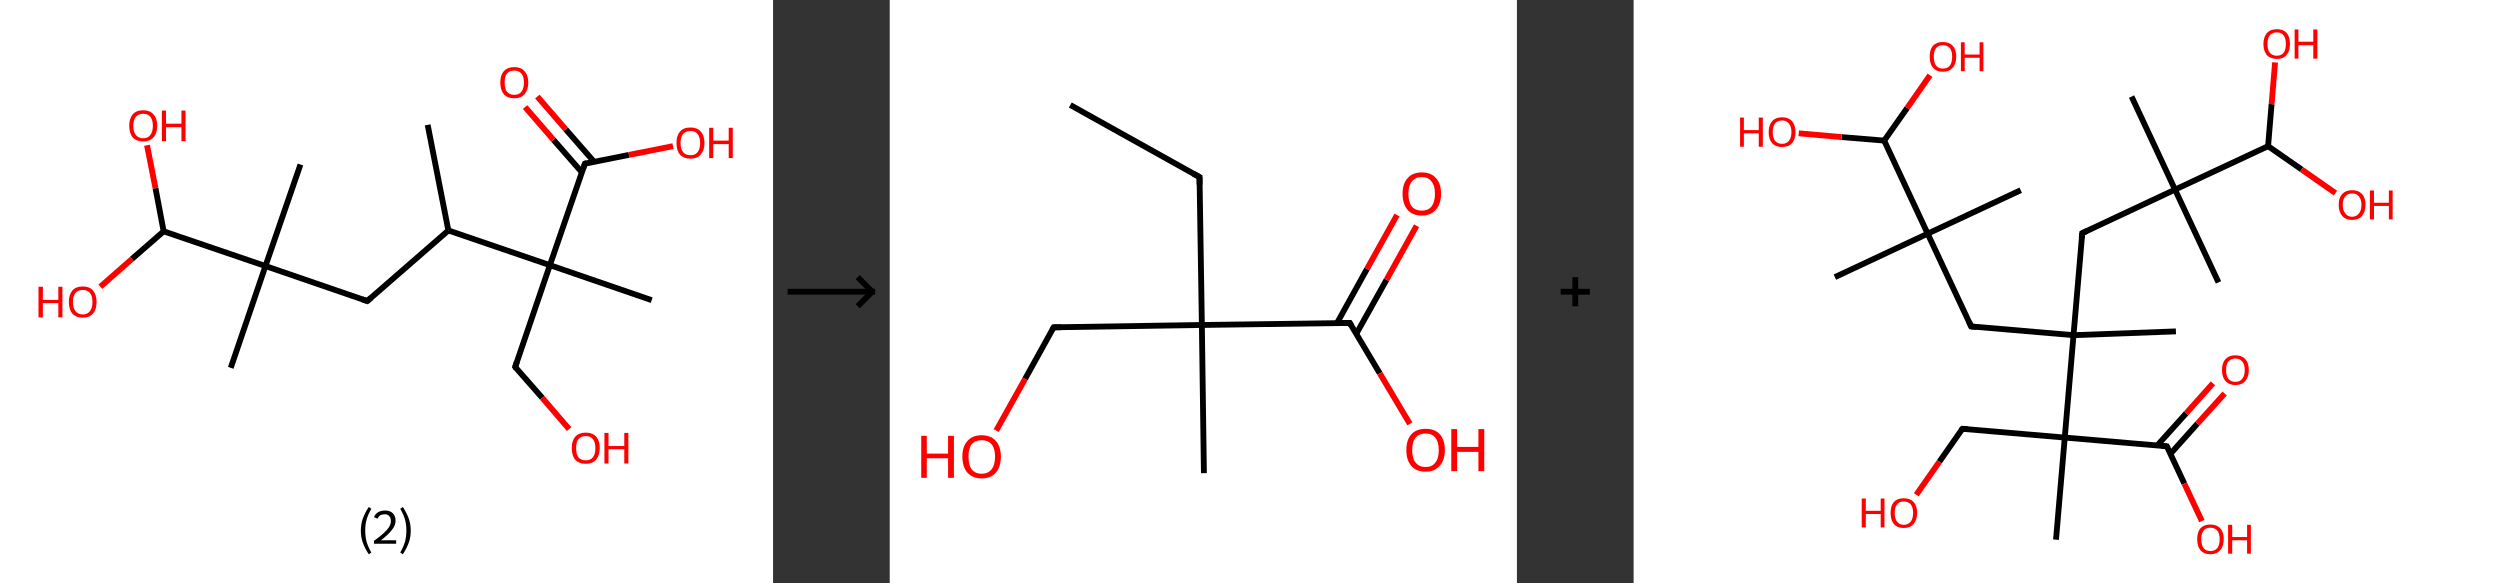 <?xml version='1.0' encoding='ASCII' standalone='yes'?>
<svg xmlns="http://www.w3.org/2000/svg" xmlns:xlink="http://www.w3.org/1999/xlink" version="1.1" width="857.0px" viewBox="0 0 857.0 200.0" height="200.0px">
  <rect x="0" y="0" width="857.0" height="200.0" fill="#333333" stroke="none"/>
  <g>
    <g transform="translate(0, 0) scale(1 1) "><!-- END OF HEADER -->
<rect style="opacity:1.0;fill:#FFFFFF;stroke:none" width="265.0" height="200.0" x="0.0" y="0.0"> </rect>
<path class="bond-0 atom-0 atom-1" d="M 146.6,42.8 L 153.7,79.0" style="fill:none;fill-rule:evenodd;stroke:#000000;stroke-width:2.0px;stroke-linecap:butt;stroke-linejoin:miter;stroke-opacity:1"/>
<path class="bond-1 atom-1 atom-2" d="M 153.7,79.0 L 125.9,103.2" style="fill:none;fill-rule:evenodd;stroke:#000000;stroke-width:2.0px;stroke-linecap:butt;stroke-linejoin:miter;stroke-opacity:1"/>
<path class="bond-2 atom-2 atom-3" d="M 125.9,103.2 L 91.0,91.2" style="fill:none;fill-rule:evenodd;stroke:#000000;stroke-width:2.0px;stroke-linecap:butt;stroke-linejoin:miter;stroke-opacity:1"/>
<path class="bond-3 atom-3 atom-4" d="M 91.0,91.2 L 103.0,56.4" style="fill:none;fill-rule:evenodd;stroke:#000000;stroke-width:2.0px;stroke-linecap:butt;stroke-linejoin:miter;stroke-opacity:1"/>
<path class="bond-4 atom-3 atom-5" d="M 91.0,91.2 L 79.1,126.1" style="fill:none;fill-rule:evenodd;stroke:#000000;stroke-width:2.0px;stroke-linecap:butt;stroke-linejoin:miter;stroke-opacity:1"/>
<path class="bond-5 atom-3 atom-6" d="M 91.0,91.2 L 56.1,79.3" style="fill:none;fill-rule:evenodd;stroke:#000000;stroke-width:2.0px;stroke-linecap:butt;stroke-linejoin:miter;stroke-opacity:1"/>
<path class="bond-6 atom-6 atom-7" d="M 56.1,79.3 L 45.2,88.8" style="fill:none;fill-rule:evenodd;stroke:#000000;stroke-width:2.0px;stroke-linecap:butt;stroke-linejoin:miter;stroke-opacity:1"/>
<path class="bond-6 atom-6 atom-7" d="M 45.2,88.8 L 34.4,98.3" style="fill:none;fill-rule:evenodd;stroke:#FF0000;stroke-width:2.0px;stroke-linecap:butt;stroke-linejoin:miter;stroke-opacity:1"/>
<path class="bond-7 atom-6 atom-8" d="M 56.1,79.3 L 53.3,64.5" style="fill:none;fill-rule:evenodd;stroke:#000000;stroke-width:2.0px;stroke-linecap:butt;stroke-linejoin:miter;stroke-opacity:1"/>
<path class="bond-7 atom-6 atom-8" d="M 53.3,64.5 L 50.4,49.8" style="fill:none;fill-rule:evenodd;stroke:#FF0000;stroke-width:2.0px;stroke-linecap:butt;stroke-linejoin:miter;stroke-opacity:1"/>
<path class="bond-8 atom-1 atom-9" d="M 153.7,79.0 L 188.5,90.9" style="fill:none;fill-rule:evenodd;stroke:#000000;stroke-width:2.0px;stroke-linecap:butt;stroke-linejoin:miter;stroke-opacity:1"/>
<path class="bond-9 atom-9 atom-10" d="M 188.5,90.9 L 223.4,102.9" style="fill:none;fill-rule:evenodd;stroke:#000000;stroke-width:2.0px;stroke-linecap:butt;stroke-linejoin:miter;stroke-opacity:1"/>
<path class="bond-10 atom-9 atom-11" d="M 188.5,90.9 L 176.6,125.8" style="fill:none;fill-rule:evenodd;stroke:#000000;stroke-width:2.0px;stroke-linecap:butt;stroke-linejoin:miter;stroke-opacity:1"/>
<path class="bond-11 atom-11 atom-12" d="M 176.6,125.8 L 185.9,136.4" style="fill:none;fill-rule:evenodd;stroke:#000000;stroke-width:2.0px;stroke-linecap:butt;stroke-linejoin:miter;stroke-opacity:1"/>
<path class="bond-11 atom-11 atom-12" d="M 185.9,136.4 L 195.1,147.1" style="fill:none;fill-rule:evenodd;stroke:#FF0000;stroke-width:2.0px;stroke-linecap:butt;stroke-linejoin:miter;stroke-opacity:1"/>
<path class="bond-12 atom-9 atom-13" d="M 188.5,90.9 L 200.5,56.1" style="fill:none;fill-rule:evenodd;stroke:#000000;stroke-width:2.0px;stroke-linecap:butt;stroke-linejoin:miter;stroke-opacity:1"/>
<path class="bond-13 atom-13 atom-14" d="M 203.6,55.4 L 193.9,44.3" style="fill:none;fill-rule:evenodd;stroke:#000000;stroke-width:2.0px;stroke-linecap:butt;stroke-linejoin:miter;stroke-opacity:1"/>
<path class="bond-13 atom-13 atom-14" d="M 193.9,44.3 L 184.2,33.1" style="fill:none;fill-rule:evenodd;stroke:#FF0000;stroke-width:2.0px;stroke-linecap:butt;stroke-linejoin:miter;stroke-opacity:1"/>
<path class="bond-13 atom-13 atom-14" d="M 199.5,59.1 L 189.7,47.9" style="fill:none;fill-rule:evenodd;stroke:#000000;stroke-width:2.0px;stroke-linecap:butt;stroke-linejoin:miter;stroke-opacity:1"/>
<path class="bond-13 atom-13 atom-14" d="M 189.7,47.9 L 180.0,36.7" style="fill:none;fill-rule:evenodd;stroke:#FF0000;stroke-width:2.0px;stroke-linecap:butt;stroke-linejoin:miter;stroke-opacity:1"/>
<path class="bond-14 atom-13 atom-15" d="M 200.5,56.1 L 215.6,53.1" style="fill:none;fill-rule:evenodd;stroke:#000000;stroke-width:2.0px;stroke-linecap:butt;stroke-linejoin:miter;stroke-opacity:1"/>
<path class="bond-14 atom-13 atom-15" d="M 215.6,53.1 L 230.7,50.1" style="fill:none;fill-rule:evenodd;stroke:#FF0000;stroke-width:2.0px;stroke-linecap:butt;stroke-linejoin:miter;stroke-opacity:1"/>
<path d="M 127.3,102.0 L 125.9,103.2 L 124.1,102.6" style="fill:none;stroke:#000000;stroke-width:2.0px;stroke-linecap:butt;stroke-linejoin:miter;stroke-opacity:1;"/>
<path d="M 177.2,124.0 L 176.6,125.8 L 177.0,126.3" style="fill:none;stroke:#000000;stroke-width:2.0px;stroke-linecap:butt;stroke-linejoin:miter;stroke-opacity:1;"/>
<path d="M 199.9,57.8 L 200.5,56.1 L 201.2,55.9" style="fill:none;stroke:#000000;stroke-width:2.0px;stroke-linecap:butt;stroke-linejoin:miter;stroke-opacity:1;"/>
<path class="atom-7" d="M 13.2 98.3 L 14.7 98.3 L 14.7 102.8 L 20.0 102.8 L 20.0 98.3 L 21.4 98.3 L 21.4 108.8 L 20.0 108.8 L 20.0 103.9 L 14.7 103.9 L 14.7 108.8 L 13.2 108.8 L 13.2 98.3 " fill="#FF0000"/>
<path class="atom-7" d="M 23.6 103.5 Q 23.6 101.0, 24.8 99.6 Q 26.0 98.2, 28.4 98.2 Q 30.7 98.2, 31.9 99.6 Q 33.1 101.0, 33.1 103.5 Q 33.1 106.1, 31.9 107.5 Q 30.6 108.9, 28.4 108.9 Q 26.1 108.9, 24.8 107.5 Q 23.6 106.1, 23.6 103.5 M 28.4 107.8 Q 29.9 107.8, 30.8 106.7 Q 31.7 105.6, 31.7 103.5 Q 31.7 101.5, 30.8 100.4 Q 29.9 99.4, 28.4 99.4 Q 26.8 99.4, 25.9 100.4 Q 25.0 101.5, 25.0 103.5 Q 25.0 105.6, 25.9 106.7 Q 26.8 107.8, 28.4 107.8 " fill="#FF0000"/>
<path class="atom-8" d="M 44.3 43.1 Q 44.3 40.6, 45.5 39.2 Q 46.7 37.8, 49.1 37.8 Q 51.4 37.8, 52.6 39.2 Q 53.9 40.6, 53.9 43.1 Q 53.9 45.7, 52.6 47.1 Q 51.3 48.5, 49.1 48.5 Q 46.8 48.5, 45.5 47.1 Q 44.3 45.7, 44.3 43.1 M 49.1 47.4 Q 50.7 47.4, 51.5 46.3 Q 52.4 45.2, 52.4 43.1 Q 52.4 41.1, 51.5 40.0 Q 50.7 39.0, 49.1 39.0 Q 47.5 39.0, 46.6 40.0 Q 45.7 41.1, 45.7 43.1 Q 45.7 45.2, 46.6 46.3 Q 47.5 47.4, 49.1 47.4 " fill="#FF0000"/>
<path class="atom-8" d="M 55.5 37.9 L 56.9 37.9 L 56.9 42.4 L 62.2 42.4 L 62.2 37.9 L 63.6 37.9 L 63.6 48.4 L 62.2 48.4 L 62.2 43.6 L 56.9 43.6 L 56.9 48.4 L 55.5 48.4 L 55.5 37.9 " fill="#FF0000"/>
<path class="atom-12" d="M 196.0 153.6 Q 196.0 151.1, 197.2 149.7 Q 198.5 148.3, 200.8 148.3 Q 203.1 148.3, 204.4 149.7 Q 205.6 151.1, 205.6 153.6 Q 205.6 156.1, 204.3 157.6 Q 203.1 159.0, 200.8 159.0 Q 198.5 159.0, 197.2 157.6 Q 196.0 156.2, 196.0 153.6 M 200.8 157.8 Q 202.4 157.8, 203.2 156.8 Q 204.1 155.7, 204.1 153.6 Q 204.1 151.6, 203.2 150.5 Q 202.4 149.5, 200.8 149.5 Q 199.2 149.5, 198.3 150.5 Q 197.5 151.5, 197.5 153.6 Q 197.5 155.7, 198.3 156.8 Q 199.2 157.8, 200.8 157.8 " fill="#FF0000"/>
<path class="atom-12" d="M 207.2 148.4 L 208.6 148.4 L 208.6 152.9 L 214.0 152.9 L 214.0 148.4 L 215.4 148.4 L 215.4 158.9 L 214.0 158.9 L 214.0 154.0 L 208.6 154.0 L 208.6 158.9 L 207.2 158.9 L 207.2 148.4 " fill="#FF0000"/>
<path class="atom-14" d="M 171.5 28.3 Q 171.5 25.8, 172.7 24.4 Q 174.0 23.0, 176.3 23.0 Q 178.6 23.0, 179.8 24.4 Q 181.1 25.8, 181.1 28.3 Q 181.1 30.8, 179.8 32.3 Q 178.6 33.7, 176.3 33.7 Q 174.0 33.7, 172.7 32.3 Q 171.5 30.8, 171.5 28.3 M 176.3 32.5 Q 177.9 32.5, 178.7 31.5 Q 179.6 30.4, 179.6 28.3 Q 179.6 26.2, 178.7 25.2 Q 177.9 24.2, 176.3 24.2 Q 174.7 24.2, 173.8 25.2 Q 173.0 26.2, 173.0 28.3 Q 173.0 30.4, 173.8 31.5 Q 174.7 32.5, 176.3 32.5 " fill="#FF0000"/>
<path class="atom-15" d="M 231.9 49.0 Q 231.9 46.5, 233.1 45.1 Q 234.3 43.7, 236.7 43.7 Q 239.0 43.7, 240.2 45.1 Q 241.5 46.5, 241.5 49.0 Q 241.5 51.5, 240.2 53.0 Q 239.0 54.4, 236.7 54.4 Q 234.4 54.4, 233.1 53.0 Q 231.9 51.6, 231.9 49.0 M 236.7 53.2 Q 238.3 53.2, 239.1 52.2 Q 240.0 51.1, 240.0 49.0 Q 240.0 47.0, 239.1 45.9 Q 238.3 44.9, 236.7 44.9 Q 235.1 44.9, 234.2 45.9 Q 233.3 46.9, 233.3 49.0 Q 233.3 51.1, 234.2 52.2 Q 235.1 53.2, 236.7 53.2 " fill="#FF0000"/>
<path class="atom-15" d="M 243.1 43.8 L 244.5 43.8 L 244.5 48.2 L 249.8 48.2 L 249.8 43.8 L 251.2 43.8 L 251.2 54.2 L 249.8 54.2 L 249.8 49.4 L 244.5 49.4 L 244.5 54.2 L 243.1 54.2 L 243.1 43.8 " fill="#FF0000"/>
<path class="legend" d="M 123.7 181.9 Q 123.7 179.6, 124.4 177.7 Q 125.1 175.8, 126.4 173.8 L 127.3 174.4 Q 126.2 176.3, 125.7 178.0 Q 125.2 179.7, 125.2 181.9 Q 125.2 184.0, 125.7 185.8 Q 126.2 187.5, 127.3 189.4 L 126.4 190.0 Q 125.1 188.0, 124.4 186.1 Q 123.7 184.2, 123.7 181.9 " fill="#000000"/>
<path class="legend" d="M 128.2 177.3 Q 128.6 176.2, 129.6 175.6 Q 130.6 175.0, 132.0 175.0 Q 133.7 175.0, 134.6 175.9 Q 135.6 176.8, 135.6 178.5 Q 135.6 180.2, 134.3 181.7 Q 133.1 183.3, 130.6 185.2 L 135.8 185.2 L 135.8 186.4 L 128.2 186.4 L 128.2 185.4 Q 130.3 183.9, 131.5 182.8 Q 132.8 181.6, 133.4 180.6 Q 134.0 179.6, 134.0 178.6 Q 134.0 177.5, 133.4 176.9 Q 132.9 176.3, 132.0 176.3 Q 131.1 176.3, 130.4 176.6 Q 129.8 177.0, 129.4 177.8 L 128.2 177.3 " fill="#000000"/>
<path class="legend" d="M 140.8 181.9 Q 140.8 184.2, 140.1 186.1 Q 139.4 188.0, 138.1 190.0 L 137.2 189.4 Q 138.3 187.5, 138.8 185.8 Q 139.3 184.0, 139.3 181.9 Q 139.3 179.7, 138.8 178.0 Q 138.3 176.3, 137.2 174.4 L 138.1 173.8 Q 139.4 175.8, 140.1 177.7 Q 140.8 179.6, 140.8 181.9 " fill="#000000"/>
</g>
    <g transform="translate(265.0, 0) scale(1 1) "><line x1="5" y1="100" x2="35" y2="100" style="stroke:rgb(0,0,0);stroke-width:2"/>
  <line x1="34" y1="100" x2="29" y2="95" style="stroke:rgb(0,0,0);stroke-width:2"/>
  <line x1="34" y1="100" x2="29" y2="105" style="stroke:rgb(0,0,0);stroke-width:2"/>
</g>
    <g transform="translate(305.0, 0) scale(1 1) "><!-- END OF HEADER -->
<rect style="opacity:1.0;fill:#FFFFFF;stroke:none" width="215.0" height="200.0" x="0.0" y="0.0"> </rect>
<path class="bond-0 atom-0 atom-1" d="M 61.9,36.0 L 106.2,60.7" style="fill:none;fill-rule:evenodd;stroke:#000000;stroke-width:2.0px;stroke-linecap:butt;stroke-linejoin:miter;stroke-opacity:1"/>
<path class="bond-1 atom-1 atom-2" d="M 106.2,60.7 L 107.0,111.4" style="fill:none;fill-rule:evenodd;stroke:#000000;stroke-width:2.0px;stroke-linecap:butt;stroke-linejoin:miter;stroke-opacity:1"/>
<path class="bond-2 atom-2 atom-3" d="M 107.0,111.4 L 107.7,162.2" style="fill:none;fill-rule:evenodd;stroke:#000000;stroke-width:2.0px;stroke-linecap:butt;stroke-linejoin:miter;stroke-opacity:1"/>
<path class="bond-3 atom-2 atom-4" d="M 107.0,111.4 L 56.2,112.2" style="fill:none;fill-rule:evenodd;stroke:#000000;stroke-width:2.0px;stroke-linecap:butt;stroke-linejoin:miter;stroke-opacity:1"/>
<path class="bond-4 atom-4 atom-5" d="M 56.2,112.2 L 46.4,129.9" style="fill:none;fill-rule:evenodd;stroke:#000000;stroke-width:2.0px;stroke-linecap:butt;stroke-linejoin:miter;stroke-opacity:1"/>
<path class="bond-4 atom-4 atom-5" d="M 46.4,129.9 L 36.5,147.6" style="fill:none;fill-rule:evenodd;stroke:#FF0000;stroke-width:2.0px;stroke-linecap:butt;stroke-linejoin:miter;stroke-opacity:1"/>
<path class="bond-5 atom-2 atom-6" d="M 107.0,111.4 L 157.7,110.7" style="fill:none;fill-rule:evenodd;stroke:#000000;stroke-width:2.0px;stroke-linecap:butt;stroke-linejoin:miter;stroke-opacity:1"/>
<path class="bond-6 atom-6 atom-7" d="M 159.9,114.5 L 170.3,95.9" style="fill:none;fill-rule:evenodd;stroke:#000000;stroke-width:2.0px;stroke-linecap:butt;stroke-linejoin:miter;stroke-opacity:1"/>
<path class="bond-6 atom-6 atom-7" d="M 170.3,95.9 L 180.6,77.4" style="fill:none;fill-rule:evenodd;stroke:#FF0000;stroke-width:2.0px;stroke-linecap:butt;stroke-linejoin:miter;stroke-opacity:1"/>
<path class="bond-6 atom-6 atom-7" d="M 153.3,110.8 L 163.6,92.2" style="fill:none;fill-rule:evenodd;stroke:#000000;stroke-width:2.0px;stroke-linecap:butt;stroke-linejoin:miter;stroke-opacity:1"/>
<path class="bond-6 atom-6 atom-7" d="M 163.6,92.2 L 173.9,73.7" style="fill:none;fill-rule:evenodd;stroke:#FF0000;stroke-width:2.0px;stroke-linecap:butt;stroke-linejoin:miter;stroke-opacity:1"/>
<path class="bond-7 atom-6 atom-8" d="M 157.7,110.7 L 168.0,128.0" style="fill:none;fill-rule:evenodd;stroke:#000000;stroke-width:2.0px;stroke-linecap:butt;stroke-linejoin:miter;stroke-opacity:1"/>
<path class="bond-7 atom-6 atom-8" d="M 168.0,128.0 L 178.3,145.3" style="fill:none;fill-rule:evenodd;stroke:#FF0000;stroke-width:2.0px;stroke-linecap:butt;stroke-linejoin:miter;stroke-opacity:1"/>
<path d="M 104.0,59.5 L 106.2,60.7 L 106.2,63.3" style="fill:none;stroke:#000000;stroke-width:2.0px;stroke-linecap:butt;stroke-linejoin:miter;stroke-opacity:1;"/>
<path d="M 58.8,112.2 L 56.2,112.2 L 55.7,113.1" style="fill:none;stroke:#000000;stroke-width:2.0px;stroke-linecap:butt;stroke-linejoin:miter;stroke-opacity:1;"/>
<path d="M 155.1,110.7 L 157.7,110.7 L 158.2,111.6" style="fill:none;stroke:#000000;stroke-width:2.0px;stroke-linecap:butt;stroke-linejoin:miter;stroke-opacity:1;"/>
<path class="atom-5" d="M 10.8 149.4 L 12.7 149.4 L 12.7 155.5 L 20.0 155.5 L 20.0 149.4 L 22.0 149.4 L 22.0 163.8 L 20.0 163.8 L 20.0 157.1 L 12.7 157.1 L 12.7 163.8 L 10.8 163.8 L 10.8 149.4 " fill="#FF0000"/>
<path class="atom-5" d="M 24.9 156.5 Q 24.9 153.1, 26.6 151.2 Q 28.3 149.2, 31.5 149.2 Q 34.7 149.2, 36.4 151.2 Q 38.1 153.1, 38.1 156.5 Q 38.1 160.0, 36.4 162.0 Q 34.7 164.0, 31.5 164.0 Q 28.4 164.0, 26.6 162.0 Q 24.9 160.0, 24.9 156.5 M 31.5 162.4 Q 33.7 162.4, 34.9 160.9 Q 36.1 159.4, 36.1 156.5 Q 36.1 153.7, 34.9 152.3 Q 33.7 150.9, 31.5 150.9 Q 29.3 150.9, 28.1 152.3 Q 27.0 153.7, 27.0 156.5 Q 27.0 159.4, 28.1 160.9 Q 29.3 162.4, 31.5 162.4 " fill="#FF0000"/>
<path class="atom-7" d="M 175.8 66.4 Q 175.8 63.0, 177.5 61.1 Q 179.2 59.1, 182.4 59.1 Q 185.6 59.1, 187.3 61.1 Q 189.0 63.0, 189.0 66.4 Q 189.0 69.9, 187.2 71.9 Q 185.5 73.9, 182.4 73.9 Q 179.2 73.9, 177.5 71.9 Q 175.8 69.9, 175.8 66.4 M 182.4 72.2 Q 184.6 72.2, 185.7 70.8 Q 186.9 69.3, 186.9 66.4 Q 186.9 63.6, 185.7 62.2 Q 184.6 60.7, 182.4 60.7 Q 180.2 60.7, 179.0 62.2 Q 177.8 63.6, 177.8 66.4 Q 177.8 69.3, 179.0 70.8 Q 180.2 72.2, 182.4 72.2 " fill="#FF0000"/>
<path class="atom-8" d="M 177.1 154.3 Q 177.1 150.8, 178.8 148.9 Q 180.5 147.0, 183.7 147.0 Q 186.9 147.0, 188.6 148.9 Q 190.3 150.8, 190.3 154.3 Q 190.3 157.8, 188.5 159.7 Q 186.8 161.7, 183.7 161.7 Q 180.5 161.7, 178.8 159.7 Q 177.1 157.8, 177.1 154.3 M 183.7 160.1 Q 185.9 160.1, 187.0 158.6 Q 188.2 157.2, 188.2 154.3 Q 188.2 151.5, 187.0 150.0 Q 185.9 148.6, 183.7 148.6 Q 181.5 148.6, 180.3 150.0 Q 179.1 151.4, 179.1 154.3 Q 179.1 157.2, 180.3 158.6 Q 181.5 160.1, 183.7 160.1 " fill="#FF0000"/>
<path class="atom-8" d="M 192.5 147.1 L 194.5 147.1 L 194.5 153.2 L 201.8 153.2 L 201.8 147.1 L 203.8 147.1 L 203.8 161.5 L 201.8 161.5 L 201.8 154.9 L 194.5 154.9 L 194.5 161.5 L 192.5 161.5 L 192.5 147.1 " fill="#FF0000"/>
</g>
    <g transform="translate(520.0, 0) scale(1 1) "><line x1="15" y1="100" x2="25" y2="100" style="stroke:rgb(0,0,0);stroke-width:2"/>
  <line x1="20" y1="95" x2="20" y2="105" style="stroke:rgb(0,0,0);stroke-width:2"/>
</g>
    <g transform="translate(560.0, 0) scale(1 1) "><!-- END OF HEADER -->
<rect style="opacity:1.0;fill:#FFFFFF;stroke:none" width="297.0" height="200.0" x="0.0" y="0.0"> </rect>
<path class="bond-0 atom-0 atom-1" d="M 69.0,95.0 L 100.8,80.1" style="fill:none;fill-rule:evenodd;stroke:#000000;stroke-width:2.0px;stroke-linecap:butt;stroke-linejoin:miter;stroke-opacity:1"/>
<path class="bond-1 atom-1 atom-2" d="M 100.8,80.1 L 132.7,65.2" style="fill:none;fill-rule:evenodd;stroke:#000000;stroke-width:2.0px;stroke-linecap:butt;stroke-linejoin:miter;stroke-opacity:1"/>
<path class="bond-2 atom-1 atom-3" d="M 100.8,80.1 L 115.7,111.9" style="fill:none;fill-rule:evenodd;stroke:#000000;stroke-width:2.0px;stroke-linecap:butt;stroke-linejoin:miter;stroke-opacity:1"/>
<path class="bond-3 atom-3 atom-4" d="M 115.7,111.9 L 150.8,114.9" style="fill:none;fill-rule:evenodd;stroke:#000000;stroke-width:2.0px;stroke-linecap:butt;stroke-linejoin:miter;stroke-opacity:1"/>
<path class="bond-4 atom-4 atom-5" d="M 150.8,114.9 L 185.9,113.6" style="fill:none;fill-rule:evenodd;stroke:#000000;stroke-width:2.0px;stroke-linecap:butt;stroke-linejoin:miter;stroke-opacity:1"/>
<path class="bond-5 atom-4 atom-6" d="M 150.8,114.9 L 153.8,79.9" style="fill:none;fill-rule:evenodd;stroke:#000000;stroke-width:2.0px;stroke-linecap:butt;stroke-linejoin:miter;stroke-opacity:1"/>
<path class="bond-6 atom-6 atom-7" d="M 153.8,79.9 L 185.6,65.0" style="fill:none;fill-rule:evenodd;stroke:#000000;stroke-width:2.0px;stroke-linecap:butt;stroke-linejoin:miter;stroke-opacity:1"/>
<path class="bond-7 atom-7 atom-8" d="M 185.6,65.0 L 200.5,96.8" style="fill:none;fill-rule:evenodd;stroke:#000000;stroke-width:2.0px;stroke-linecap:butt;stroke-linejoin:miter;stroke-opacity:1"/>
<path class="bond-8 atom-7 atom-9" d="M 185.6,65.0 L 170.7,33.1" style="fill:none;fill-rule:evenodd;stroke:#000000;stroke-width:2.0px;stroke-linecap:butt;stroke-linejoin:miter;stroke-opacity:1"/>
<path class="bond-9 atom-7 atom-10" d="M 185.6,65.0 L 217.5,50.1" style="fill:none;fill-rule:evenodd;stroke:#000000;stroke-width:2.0px;stroke-linecap:butt;stroke-linejoin:miter;stroke-opacity:1"/>
<path class="bond-10 atom-10 atom-11" d="M 217.5,50.1 L 229.0,58.1" style="fill:none;fill-rule:evenodd;stroke:#000000;stroke-width:2.0px;stroke-linecap:butt;stroke-linejoin:miter;stroke-opacity:1"/>
<path class="bond-10 atom-10 atom-11" d="M 229.0,58.1 L 240.6,66.2" style="fill:none;fill-rule:evenodd;stroke:#FF0000;stroke-width:2.0px;stroke-linecap:butt;stroke-linejoin:miter;stroke-opacity:1"/>
<path class="bond-11 atom-10 atom-12" d="M 217.5,50.1 L 218.7,35.7" style="fill:none;fill-rule:evenodd;stroke:#000000;stroke-width:2.0px;stroke-linecap:butt;stroke-linejoin:miter;stroke-opacity:1"/>
<path class="bond-11 atom-10 atom-12" d="M 218.7,35.7 L 219.9,21.4" style="fill:none;fill-rule:evenodd;stroke:#FF0000;stroke-width:2.0px;stroke-linecap:butt;stroke-linejoin:miter;stroke-opacity:1"/>
<path class="bond-12 atom-4 atom-13" d="M 150.8,114.9 L 147.8,150.0" style="fill:none;fill-rule:evenodd;stroke:#000000;stroke-width:2.0px;stroke-linecap:butt;stroke-linejoin:miter;stroke-opacity:1"/>
<path class="bond-13 atom-13 atom-14" d="M 147.8,150.0 L 144.8,185.0" style="fill:none;fill-rule:evenodd;stroke:#000000;stroke-width:2.0px;stroke-linecap:butt;stroke-linejoin:miter;stroke-opacity:1"/>
<path class="bond-14 atom-13 atom-15" d="M 147.8,150.0 L 112.7,147.0" style="fill:none;fill-rule:evenodd;stroke:#000000;stroke-width:2.0px;stroke-linecap:butt;stroke-linejoin:miter;stroke-opacity:1"/>
<path class="bond-15 atom-15 atom-16" d="M 112.7,147.0 L 104.8,158.3" style="fill:none;fill-rule:evenodd;stroke:#000000;stroke-width:2.0px;stroke-linecap:butt;stroke-linejoin:miter;stroke-opacity:1"/>
<path class="bond-15 atom-15 atom-16" d="M 104.8,158.3 L 96.9,169.6" style="fill:none;fill-rule:evenodd;stroke:#FF0000;stroke-width:2.0px;stroke-linecap:butt;stroke-linejoin:miter;stroke-opacity:1"/>
<path class="bond-16 atom-13 atom-17" d="M 147.8,150.0 L 182.8,153.0" style="fill:none;fill-rule:evenodd;stroke:#000000;stroke-width:2.0px;stroke-linecap:butt;stroke-linejoin:miter;stroke-opacity:1"/>
<path class="bond-17 atom-17 atom-18" d="M 184.0,155.6 L 193.3,145.2" style="fill:none;fill-rule:evenodd;stroke:#000000;stroke-width:2.0px;stroke-linecap:butt;stroke-linejoin:miter;stroke-opacity:1"/>
<path class="bond-17 atom-17 atom-18" d="M 193.3,145.2 L 202.6,134.9" style="fill:none;fill-rule:evenodd;stroke:#FF0000;stroke-width:2.0px;stroke-linecap:butt;stroke-linejoin:miter;stroke-opacity:1"/>
<path class="bond-17 atom-17 atom-18" d="M 179.5,152.7 L 189.4,141.7" style="fill:none;fill-rule:evenodd;stroke:#000000;stroke-width:2.0px;stroke-linecap:butt;stroke-linejoin:miter;stroke-opacity:1"/>
<path class="bond-17 atom-17 atom-18" d="M 189.4,141.7 L 198.6,131.4" style="fill:none;fill-rule:evenodd;stroke:#FF0000;stroke-width:2.0px;stroke-linecap:butt;stroke-linejoin:miter;stroke-opacity:1"/>
<path class="bond-18 atom-17 atom-19" d="M 182.8,153.0 L 188.8,165.8" style="fill:none;fill-rule:evenodd;stroke:#000000;stroke-width:2.0px;stroke-linecap:butt;stroke-linejoin:miter;stroke-opacity:1"/>
<path class="bond-18 atom-17 atom-19" d="M 188.8,165.8 L 194.8,178.6" style="fill:none;fill-rule:evenodd;stroke:#FF0000;stroke-width:2.0px;stroke-linecap:butt;stroke-linejoin:miter;stroke-opacity:1"/>
<path class="bond-19 atom-1 atom-20" d="M 100.8,80.1 L 85.9,48.2" style="fill:none;fill-rule:evenodd;stroke:#000000;stroke-width:2.0px;stroke-linecap:butt;stroke-linejoin:miter;stroke-opacity:1"/>
<path class="bond-20 atom-20 atom-21" d="M 85.9,48.2 L 93.8,37.0" style="fill:none;fill-rule:evenodd;stroke:#000000;stroke-width:2.0px;stroke-linecap:butt;stroke-linejoin:miter;stroke-opacity:1"/>
<path class="bond-20 atom-20 atom-21" d="M 93.8,37.0 L 101.6,25.8" style="fill:none;fill-rule:evenodd;stroke:#FF0000;stroke-width:2.0px;stroke-linecap:butt;stroke-linejoin:miter;stroke-opacity:1"/>
<path class="bond-21 atom-20 atom-22" d="M 85.9,48.2 L 71.3,47.0" style="fill:none;fill-rule:evenodd;stroke:#000000;stroke-width:2.0px;stroke-linecap:butt;stroke-linejoin:miter;stroke-opacity:1"/>
<path class="bond-21 atom-20 atom-22" d="M 71.3,47.0 L 56.6,45.7" style="fill:none;fill-rule:evenodd;stroke:#FF0000;stroke-width:2.0px;stroke-linecap:butt;stroke-linejoin:miter;stroke-opacity:1"/>
<path d="M 115.0,110.3 L 115.7,111.9 L 117.5,112.1" style="fill:none;stroke:#000000;stroke-width:2.0px;stroke-linecap:butt;stroke-linejoin:miter;stroke-opacity:1;"/>
<path d="M 153.6,81.6 L 153.8,79.9 L 155.4,79.2" style="fill:none;stroke:#000000;stroke-width:2.0px;stroke-linecap:butt;stroke-linejoin:miter;stroke-opacity:1;"/>
<path d="M 114.5,147.1 L 112.7,147.0 L 112.3,147.5" style="fill:none;stroke:#000000;stroke-width:2.0px;stroke-linecap:butt;stroke-linejoin:miter;stroke-opacity:1;"/>
<path d="M 181.1,152.8 L 182.8,153.0 L 183.1,153.6" style="fill:none;stroke:#000000;stroke-width:2.0px;stroke-linecap:butt;stroke-linejoin:miter;stroke-opacity:1;"/>
<path class="atom-11" d="M 241.7 70.2 Q 241.7 67.8, 242.9 66.5 Q 244.1 65.2, 246.3 65.2 Q 248.5 65.2, 249.7 66.5 Q 250.9 67.8, 250.9 70.2 Q 250.9 72.6, 249.7 74.0 Q 248.5 75.4, 246.3 75.4 Q 244.1 75.4, 242.9 74.0 Q 241.7 72.6, 241.7 70.2 M 246.3 74.3 Q 247.8 74.3, 248.6 73.2 Q 249.5 72.2, 249.5 70.2 Q 249.5 68.3, 248.6 67.3 Q 247.8 66.3, 246.3 66.3 Q 244.8 66.3, 244.0 67.3 Q 243.1 68.2, 243.1 70.2 Q 243.1 72.2, 244.0 73.2 Q 244.8 74.3, 246.3 74.3 " fill="#FF0000"/>
<path class="atom-11" d="M 252.4 65.3 L 253.8 65.3 L 253.8 69.5 L 258.9 69.5 L 258.9 65.3 L 260.2 65.3 L 260.2 75.2 L 258.9 75.2 L 258.9 70.6 L 253.8 70.6 L 253.8 75.2 L 252.4 75.2 L 252.4 65.3 " fill="#FF0000"/>
<path class="atom-12" d="M 215.9 15.1 Q 215.9 12.7, 217.1 11.3 Q 218.3 10.0, 220.5 10.0 Q 222.7 10.0, 223.9 11.3 Q 225.0 12.7, 225.0 15.1 Q 225.0 17.5, 223.8 18.9 Q 222.7 20.2, 220.5 20.2 Q 218.3 20.2, 217.1 18.9 Q 215.9 17.5, 215.9 15.1 M 220.5 19.1 Q 222.0 19.1, 222.8 18.1 Q 223.6 17.1, 223.6 15.1 Q 223.6 13.1, 222.8 12.1 Q 222.0 11.1, 220.5 11.1 Q 219.0 11.1, 218.1 12.1 Q 217.3 13.1, 217.3 15.1 Q 217.3 17.1, 218.1 18.1 Q 219.0 19.1, 220.5 19.1 " fill="#FF0000"/>
<path class="atom-12" d="M 226.6 10.1 L 227.9 10.1 L 227.9 14.3 L 233.0 14.3 L 233.0 10.1 L 234.4 10.1 L 234.4 20.1 L 233.0 20.1 L 233.0 15.5 L 227.9 15.5 L 227.9 20.1 L 226.6 20.1 L 226.6 10.1 " fill="#FF0000"/>
<path class="atom-16" d="M 78.2 170.9 L 79.6 170.9 L 79.6 175.1 L 84.7 175.1 L 84.7 170.9 L 86.0 170.9 L 86.0 180.8 L 84.7 180.8 L 84.7 176.2 L 79.6 176.2 L 79.6 180.8 L 78.2 180.8 L 78.2 170.9 " fill="#FF0000"/>
<path class="atom-16" d="M 88.1 175.8 Q 88.1 173.4, 89.2 172.1 Q 90.4 170.8, 92.6 170.8 Q 94.8 170.8, 96.0 172.1 Q 97.2 173.4, 97.2 175.8 Q 97.2 178.2, 96.0 179.6 Q 94.8 181.0, 92.6 181.0 Q 90.4 181.0, 89.2 179.6 Q 88.1 178.3, 88.1 175.8 M 92.6 179.9 Q 94.1 179.9, 95.0 178.8 Q 95.8 177.8, 95.8 175.8 Q 95.8 173.9, 95.0 172.9 Q 94.1 171.9, 92.6 171.9 Q 91.1 171.9, 90.3 172.9 Q 89.5 173.9, 89.5 175.8 Q 89.5 177.8, 90.3 178.8 Q 91.1 179.9, 92.6 179.9 " fill="#FF0000"/>
<path class="atom-18" d="M 201.7 126.8 Q 201.7 124.4, 202.9 123.1 Q 204.1 121.8, 206.3 121.8 Q 208.5 121.8, 209.7 123.1 Q 210.9 124.4, 210.9 126.8 Q 210.9 129.2, 209.7 130.6 Q 208.5 132.0, 206.3 132.0 Q 204.1 132.0, 202.9 130.6 Q 201.7 129.3, 201.7 126.8 M 206.3 130.9 Q 207.8 130.9, 208.6 129.9 Q 209.5 128.8, 209.5 126.8 Q 209.5 124.9, 208.6 123.9 Q 207.8 122.9, 206.3 122.9 Q 204.8 122.9, 203.9 123.9 Q 203.1 124.9, 203.1 126.8 Q 203.1 128.8, 203.9 129.9 Q 204.8 130.9, 206.3 130.9 " fill="#FF0000"/>
<path class="atom-19" d="M 193.2 184.8 Q 193.2 182.4, 194.3 181.1 Q 195.5 179.8, 197.7 179.8 Q 199.9 179.8, 201.1 181.1 Q 202.3 182.4, 202.3 184.8 Q 202.3 187.3, 201.1 188.6 Q 199.9 190.0, 197.7 190.0 Q 195.5 190.0, 194.3 188.6 Q 193.2 187.3, 193.2 184.8 M 197.7 188.9 Q 199.2 188.9, 200.1 187.9 Q 200.9 186.8, 200.9 184.8 Q 200.9 182.9, 200.1 181.9 Q 199.2 180.9, 197.7 180.9 Q 196.2 180.9, 195.4 181.9 Q 194.6 182.9, 194.6 184.8 Q 194.6 186.8, 195.4 187.9 Q 196.2 188.9, 197.7 188.9 " fill="#FF0000"/>
<path class="atom-19" d="M 203.8 179.9 L 205.2 179.9 L 205.2 184.1 L 210.3 184.1 L 210.3 179.9 L 211.6 179.9 L 211.6 189.8 L 210.3 189.8 L 210.3 185.2 L 205.2 185.2 L 205.2 189.8 L 203.8 189.8 L 203.8 179.9 " fill="#FF0000"/>
<path class="atom-21" d="M 101.5 19.4 Q 101.5 17.0, 102.6 15.7 Q 103.8 14.4, 106.0 14.4 Q 108.2 14.4, 109.4 15.7 Q 110.6 17.0, 110.6 19.4 Q 110.6 21.9, 109.4 23.2 Q 108.2 24.6, 106.0 24.6 Q 103.8 24.6, 102.6 23.2 Q 101.5 21.9, 101.5 19.4 M 106.0 23.5 Q 107.6 23.5, 108.4 22.5 Q 109.2 21.4, 109.2 19.4 Q 109.2 17.5, 108.4 16.5 Q 107.6 15.5, 106.0 15.5 Q 104.5 15.5, 103.7 16.5 Q 102.9 17.5, 102.9 19.4 Q 102.9 21.4, 103.7 22.5 Q 104.5 23.5, 106.0 23.5 " fill="#FF0000"/>
<path class="atom-21" d="M 112.2 14.5 L 113.5 14.5 L 113.5 18.7 L 118.6 18.7 L 118.6 14.5 L 119.9 14.5 L 119.9 24.4 L 118.6 24.4 L 118.6 19.8 L 113.5 19.8 L 113.5 24.4 L 112.2 24.4 L 112.2 14.5 " fill="#FF0000"/>
<path class="atom-22" d="M 36.5 40.3 L 37.8 40.3 L 37.8 44.6 L 42.9 44.6 L 42.9 40.3 L 44.3 40.3 L 44.3 50.3 L 42.9 50.3 L 42.9 45.7 L 37.8 45.7 L 37.8 50.3 L 36.5 50.3 L 36.5 40.3 " fill="#FF0000"/>
<path class="atom-22" d="M 46.3 45.3 Q 46.3 42.9, 47.5 41.5 Q 48.7 40.2, 50.9 40.2 Q 53.1 40.2, 54.3 41.5 Q 55.5 42.9, 55.5 45.3 Q 55.5 47.7, 54.3 49.1 Q 53.1 50.4, 50.9 50.4 Q 48.7 50.4, 47.5 49.1 Q 46.3 47.7, 46.3 45.3 M 50.9 49.3 Q 52.4 49.3, 53.2 48.3 Q 54.1 47.3, 54.1 45.3 Q 54.1 43.3, 53.2 42.3 Q 52.4 41.3, 50.9 41.3 Q 49.4 41.3, 48.5 42.3 Q 47.7 43.3, 47.7 45.3 Q 47.7 47.3, 48.5 48.3 Q 49.4 49.3, 50.9 49.3 " fill="#FF0000"/>
</g>
  </g>
</svg>

